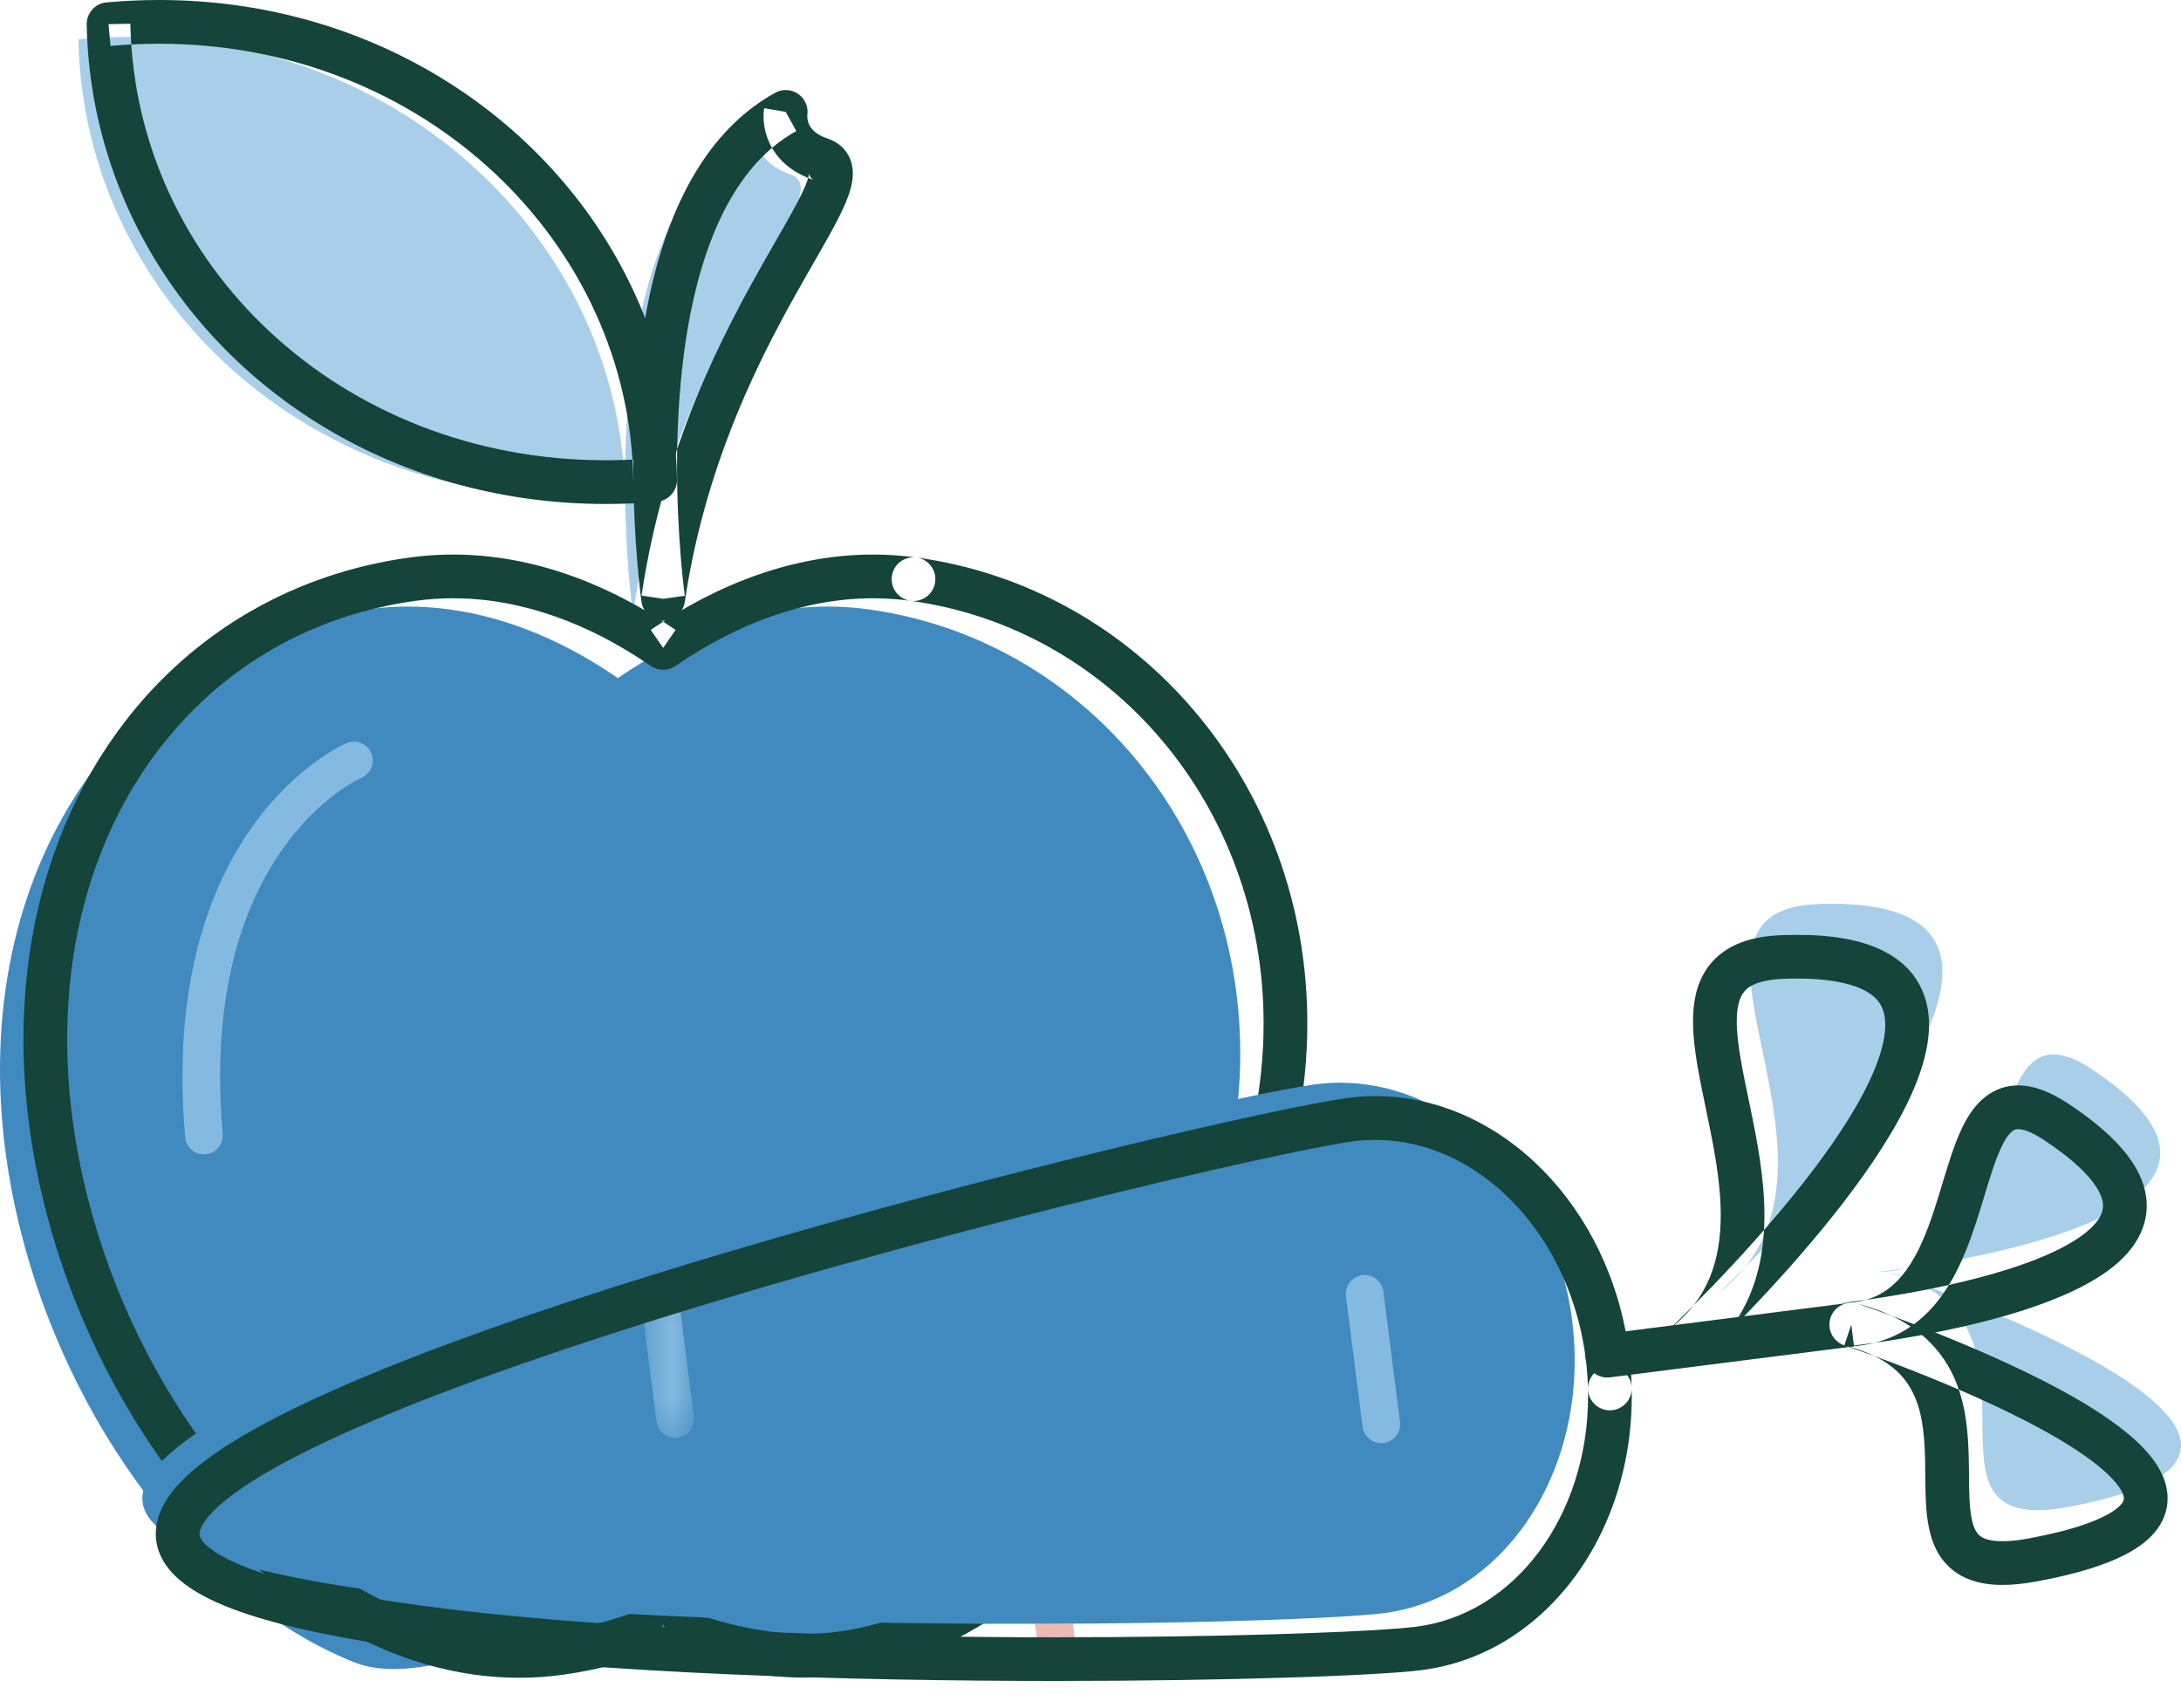 <svg fill="none" height="47" viewBox="0 0 60 47" width="60" xmlns="http://www.w3.org/2000/svg">
    <path clip-rule="evenodd"
        d="M17.412 16.89C17.412 16.89 15.908 6.203 20.784 3.494C20.784 3.494 20.628 4.418 21.742 4.796C23.222 5.301 18.538 9.296 17.412 16.89Z"
        fill="#A9CEE9" fill-rule="evenodd" />
    <path clip-rule="evenodd"
        d="M2.156 1.08C2.299 8.446 8.935 14.339 17.194 13.621C17.082 6.317 10.42 0.331 2.156 1.08Z"
        fill="#A9CEE9" fill-rule="evenodd" />
    <path clip-rule="evenodd"
        d="M23.885 16.764C21.489 16.436 19.113 17.2 16.998 18.657C14.884 17.2 12.506 16.436 10.11 16.764C3.419 17.679 -0.911 23.922 0.163 31.781C0.903 37.201 4.057 42.449 8.122 44.92C8.641 45.234 9.172 45.503 9.715 45.723C11.132 46.294 12.952 45.465 14.471 45.257C14.913 45.197 15.281 45.315 15.632 45.434C16.078 45.584 16.496 45.734 16.998 45.519C17.52 45.743 17.894 45.673 18.314 45.603C18.614 45.553 18.937 45.502 19.354 45.56C21.001 45.785 23.086 46.215 24.575 45.493C29.129 43.277 32.7 37.302 33.833 31.781C35.364 24.307 30.576 17.679 23.885 16.764Z"
        fill="#418ABF" fill-rule="evenodd" />
    <path clip-rule="evenodd"
        d="M25.213 15.338C24.814 15.284 24.417 15.257 24.021 15.257C22.941 15.257 21.875 15.455 20.849 15.813C19.822 16.171 18.835 16.688 17.902 17.331L18.244 17.826L18.585 17.331C17.652 16.688 16.664 16.171 15.637 15.813C14.611 15.455 13.546 15.257 12.465 15.257C12.069 15.257 11.671 15.284 11.273 15.338C9.698 15.554 8.241 16.052 6.944 16.791C4.999 17.898 3.419 19.544 2.331 21.565C1.243 23.586 0.644 25.981 0.645 28.594C0.645 29.388 0.7 30.203 0.813 31.033C1.076 32.96 1.633 34.859 2.422 36.629C3.605 39.282 5.305 41.646 7.342 43.365C8.36 44.224 9.463 44.922 10.629 45.407C11.794 45.89 13.025 46.16 14.284 46.16C14.678 46.16 15.076 46.134 15.476 46.079C16.531 45.934 17.537 45.647 18.481 45.242L18.244 44.689L18.006 45.242C18.948 45.647 19.953 45.936 21.011 46.079C21.386 46.131 21.759 46.156 22.129 46.156C23.814 46.156 25.423 45.638 26.893 44.767C27.996 44.112 29.023 43.261 29.965 42.271C31.376 40.786 32.592 38.989 33.562 37.063C34.532 35.137 35.254 33.081 35.665 31.073C35.868 30.084 35.965 29.109 35.965 28.157C35.966 24.881 34.816 21.886 32.897 19.607C30.98 17.327 28.287 15.759 25.213 15.338C24.884 15.294 24.58 15.524 24.535 15.853C24.49 16.182 24.72 16.485 25.049 16.53C27.816 16.909 30.239 18.317 31.977 20.381C33.715 22.446 34.762 25.162 34.762 28.157C34.762 29.027 34.674 29.922 34.488 30.831C34.142 32.516 33.56 34.254 32.787 35.907C31.628 38.387 30.035 40.673 28.194 42.316C27.274 43.138 26.293 43.799 25.276 44.253C24.258 44.706 23.207 44.953 22.129 44.953C21.814 44.953 21.494 44.932 21.173 44.887H21.172C20.228 44.759 19.329 44.502 18.481 44.137C18.329 44.071 18.158 44.071 18.006 44.137C17.157 44.501 16.257 44.758 15.312 44.887C14.968 44.934 14.625 44.958 14.284 44.958C12.835 44.958 11.414 44.545 10.067 43.8C8.049 42.685 6.209 40.814 4.792 38.537C3.372 36.26 2.374 33.58 2.005 30.87C1.898 30.092 1.848 29.332 1.848 28.594C1.848 25.354 2.834 22.532 4.518 20.426C5.361 19.373 6.377 18.497 7.539 17.836C8.701 17.174 10.009 16.726 11.436 16.53C11.779 16.483 12.123 16.46 12.465 16.46C13.399 16.46 14.33 16.631 15.242 16.949C16.154 17.266 17.047 17.733 17.902 18.321C18.108 18.463 18.381 18.463 18.585 18.321C19.439 17.733 20.332 17.266 21.244 16.949C22.157 16.631 23.087 16.46 24.021 16.46C24.364 16.46 24.706 16.483 25.049 16.53C25.379 16.576 25.682 16.344 25.726 16.015C25.772 15.687 25.541 15.383 25.213 15.338Z"
        fill="#14443A" fill-rule="evenodd" />
    <path clip-rule="evenodd"
        d="M2.985 0.665L2.385 0.676C2.419 2.5 2.835 4.239 3.562 5.82C4.653 8.19 6.444 10.202 8.704 11.621C10.963 13.04 13.694 13.866 16.662 13.866C17.128 13.866 17.599 13.846 18.076 13.804C18.39 13.776 18.629 13.511 18.625 13.196C18.597 11.389 18.187 9.657 17.463 8.079C16.379 5.713 14.591 3.693 12.333 2.265C10.076 0.836 7.346 0 4.38 0C3.903 0 3.419 0.021 2.931 0.066C2.617 0.094 2.378 0.361 2.385 0.676L2.985 0.665L3.04 1.264C3.492 1.223 3.939 1.203 4.38 1.203C8.032 1.203 11.267 2.573 13.604 4.76C14.771 5.853 15.714 7.15 16.37 8.581C17.027 10.013 17.397 11.578 17.422 13.214L18.023 13.205L17.972 12.606C17.53 12.644 17.093 12.663 16.662 12.663C13.004 12.663 9.768 11.31 7.428 9.133C6.259 8.045 5.314 6.75 4.655 5.317C3.995 3.882 3.619 2.308 3.586 0.653L2.985 0.665L3.04 1.264L2.985 0.665Z"
        fill="#14443A" fill-rule="evenodd" />
    <path clip-rule="evenodd"
        d="M5.61 31.76C5.343 31.76 5.117 31.556 5.093 31.286C5.042 30.703 5.019 30.148 5.019 29.62C5.018 26.951 5.63 24.985 6.413 23.58C7.195 22.174 8.141 21.335 8.783 20.885C9.211 20.585 9.506 20.457 9.534 20.446C9.581 20.425 9.63 20.413 9.679 20.407H9.795C9.974 20.427 10.138 20.541 10.214 20.72C10.326 20.982 10.204 21.286 9.942 21.399L9.941 21.4L9.93 21.405C9.917 21.41 9.897 21.42 9.869 21.434C9.813 21.463 9.729 21.509 9.621 21.575C9.406 21.707 9.101 21.921 8.759 22.234C8.075 22.865 7.245 23.894 6.683 25.516C6.31 26.598 6.056 27.946 6.056 29.62C6.056 30.117 6.078 30.642 6.127 31.196C6.152 31.482 5.94 31.733 5.655 31.758C5.64 31.76 5.625 31.76 5.61 31.76Z"
        fill="#84B9E0" fill-rule="evenodd" />
    <path clip-rule="evenodd"
        d="M18.244 16.475L18.839 16.391C18.835 16.361 18.626 14.845 18.626 12.844C18.626 12.02 18.662 11.114 18.759 10.198C18.906 8.825 19.198 7.429 19.706 6.257C19.959 5.67 20.267 5.141 20.63 4.693C20.996 4.245 21.415 3.877 21.907 3.605L21.615 3.078L21.022 2.977C21.018 3.004 21.006 3.082 21.006 3.198C21.006 3.301 21.015 3.432 21.049 3.584C21.075 3.698 21.115 3.823 21.177 3.952C21.269 4.145 21.412 4.347 21.613 4.522C21.814 4.698 22.071 4.845 22.381 4.95L22.38 4.949L22.382 4.95L22.431 4.83L22.352 4.932C22.37 4.946 22.382 4.95 22.382 4.95L22.431 4.83L22.352 4.932L22.506 4.734L22.309 4.888C22.323 4.906 22.339 4.921 22.352 4.932L22.506 4.734L22.309 4.888L22.51 4.732L22.265 4.805C22.271 4.827 22.287 4.861 22.309 4.888L22.51 4.732L22.265 4.805L22.425 4.757L22.259 4.779C22.26 4.784 22.262 4.793 22.265 4.805L22.425 4.757L22.259 4.779L22.339 4.768L22.259 4.773V4.779L22.339 4.768L22.259 4.773L22.262 4.773H22.259V4.773L22.262 4.773H22.259C22.259 4.778 22.256 4.817 22.238 4.88C22.207 4.998 22.127 5.193 22.006 5.431C21.796 5.852 21.465 6.412 21.079 7.089C20.5 8.107 19.795 9.393 19.159 10.943C18.524 12.494 17.957 14.309 17.649 16.387L18.244 16.475L18.839 16.391L18.244 16.475L18.838 16.563C19.312 13.367 20.433 10.823 21.448 8.91C21.956 7.951 22.436 7.153 22.801 6.496C22.984 6.167 23.138 5.874 23.255 5.6C23.313 5.463 23.362 5.331 23.399 5.197C23.436 5.061 23.461 4.924 23.462 4.773C23.462 4.679 23.451 4.58 23.422 4.477C23.401 4.401 23.369 4.324 23.326 4.251C23.263 4.141 23.174 4.044 23.076 3.971C22.977 3.898 22.872 3.847 22.768 3.812L22.767 3.811C22.607 3.757 22.503 3.695 22.43 3.637C22.375 3.594 22.337 3.552 22.309 3.512C22.266 3.453 22.242 3.394 22.227 3.338C22.213 3.283 22.209 3.23 22.209 3.198C22.209 3.181 22.21 3.171 22.21 3.167V3.165L21.941 3.134L22.208 3.181C22.21 3.17 22.21 3.165 22.21 3.165L21.941 3.134L22.208 3.181C22.247 2.952 22.152 2.722 21.963 2.588C21.774 2.454 21.526 2.44 21.323 2.553C20.47 3.027 19.798 3.713 19.278 4.509C18.888 5.107 18.581 5.767 18.335 6.46C17.969 7.498 17.742 8.611 17.606 9.706C17.469 10.801 17.423 11.879 17.423 12.844C17.423 14.96 17.645 16.54 17.648 16.559C17.69 16.855 17.942 17.075 18.242 17.076C18.541 17.077 18.795 16.859 18.838 16.563L18.244 16.475Z"
        fill="#14443A" fill-rule="evenodd" />
    <path clip-rule="evenodd"
        d="M45.189 35.844L51.9 34.99C51.9 34.99 66.09 39.741 56.907 41.46C52.133 42.353 57.028 36.299 51.9 34.99"
        fill="#A9CEE9" fill-rule="evenodd" />
    <path clip-rule="evenodd"
        d="M47.278 35.578C47.278 35.578 59.096 24.519 49.99 24.875C45.256 25.061 51.674 32.161 47.278 35.578Z"
        fill="#A9CEE9" fill-rule="evenodd" />
    <path clip-rule="evenodd"
        d="M51.653 34.995C51.653 34.995 64.04 33.717 57.541 29.413C54.163 27.176 56 34.971 51.653 34.995Z"
        fill="#A9CEE9" fill-rule="evenodd" />
    <path clip-rule="evenodd"
        d="M29.166 46.164H29.07C28.833 46.142 28.636 45.958 28.604 45.712L28.472 44.677C28.826 44.676 29.174 44.675 29.518 44.672L29.633 45.582C29.635 45.595 29.636 45.608 29.637 45.621V45.674C29.624 45.92 29.437 46.129 29.184 46.161C29.178 46.162 29.172 46.163 29.166 46.164Z"
        fill="#EEB9B4" fill-rule="evenodd" />
    <path clip-rule="evenodd"
        d="M38.061 44.383C34.684 44.814 4.434 45.352 3.923 41.334C3.412 37.316 32.832 30.26 36.209 29.831C39.586 29.401 42.738 32.309 43.25 36.329C43.761 40.347 41.437 43.954 38.061 44.383Z"
        fill="#418ABF" fill-rule="evenodd" />
    <path clip-rule="evenodd"
        d="M37.998 39.703C37.741 39.703 37.518 39.512 37.484 39.25L37.028 35.665C36.993 35.38 37.194 35.121 37.477 35.084C37.499 35.082 37.522 35.08 37.544 35.08C37.801 35.08 38.024 35.272 38.057 35.533L38.514 39.119C38.515 39.133 38.516 39.148 38.517 39.163V39.208C38.505 39.456 38.318 39.667 38.065 39.699C38.042 39.702 38.02 39.703 37.998 39.703Z"
        fill="#84B9E0" fill-rule="evenodd" />
    <mask style="mask-type:alpha" height="5" id="mask0_100_1584" maskUnits="userSpaceOnUse"
        width="3" x="17" y="35">
        <path clip-rule="evenodd" d="M17.624 35.132H19.092V39.56H17.624V35.132Z" fill="white"
            fill-rule="evenodd" />
    </mask>
    <g mask="url(#mask0_100_1584)">
        <path clip-rule="evenodd"
            d="M18.573 39.56C18.317 39.56 18.093 39.369 18.06 39.108L17.628 35.711C17.626 35.698 17.625 35.684 17.624 35.671V35.619C17.637 35.373 17.824 35.164 18.076 35.132H18.209C18.437 35.161 18.626 35.34 18.657 35.581L19.088 38.976C19.125 39.261 18.924 39.52 18.639 39.557C18.617 39.559 18.596 39.56 18.573 39.56Z"
            fill="#84B9E0" fill-rule="evenodd" />
    </g>
    <path clip-rule="evenodd"
        d="M44.294 37.895L51.004 37.042L50.929 36.445L50.738 37.015L50.742 37.017C50.798 37.036 51.328 37.215 52.089 37.504C52.66 37.721 53.361 38 54.088 38.318C54.634 38.557 55.194 38.818 55.724 39.091C56.122 39.295 56.502 39.507 56.846 39.718C57.362 40.036 57.796 40.36 58.071 40.645C58.21 40.786 58.307 40.917 58.362 41.018C58.389 41.069 58.406 41.112 58.416 41.147C58.426 41.181 58.429 41.206 58.429 41.225C58.429 41.245 58.426 41.26 58.42 41.279C58.414 41.296 58.405 41.318 58.386 41.345C58.353 41.394 58.289 41.464 58.176 41.545C58.007 41.668 57.732 41.808 57.342 41.942C56.953 42.078 56.45 42.207 55.828 42.324C55.53 42.38 55.284 42.404 55.089 42.403C54.923 42.404 54.795 42.386 54.7 42.362C54.61 42.339 54.549 42.31 54.504 42.281C54.462 42.254 54.431 42.225 54.401 42.187C54.373 42.151 54.346 42.107 54.32 42.047C54.272 41.938 54.232 41.776 54.208 41.573C54.187 41.396 54.177 41.19 54.172 40.963C54.164 40.567 54.172 40.113 54.141 39.636C54.118 39.278 54.074 38.906 53.977 38.532C53.905 38.252 53.804 37.97 53.659 37.698C53.443 37.29 53.127 36.906 52.698 36.591C52.269 36.276 51.733 36.029 51.077 35.862C50.756 35.781 50.428 35.974 50.346 36.296C50.264 36.618 50.458 36.946 50.78 37.028C51.317 37.165 51.703 37.352 51.987 37.561C52.236 37.745 52.409 37.945 52.543 38.168C52.66 38.364 52.746 38.579 52.808 38.813C52.916 39.222 52.95 39.692 52.96 40.173C52.967 40.534 52.963 40.901 52.979 41.262C52.991 41.533 53.014 41.802 53.072 42.066C53.115 42.264 53.178 42.462 53.276 42.653C53.35 42.795 53.445 42.933 53.565 43.055C53.742 43.241 53.973 43.386 54.231 43.476C54.491 43.566 54.775 43.606 55.089 43.606C55.379 43.606 55.695 43.573 56.049 43.506C56.629 43.398 57.126 43.277 57.55 43.141C57.87 43.039 58.149 42.929 58.394 42.808C58.761 42.626 59.056 42.421 59.278 42.157C59.389 42.025 59.478 41.877 59.54 41.719C59.601 41.56 59.632 41.39 59.631 41.225C59.631 40.997 59.575 40.781 59.489 40.586C59.407 40.403 59.299 40.237 59.174 40.078C58.938 39.782 58.64 39.513 58.297 39.252C57.698 38.797 56.958 38.369 56.178 37.972C55.008 37.377 53.749 36.856 52.778 36.48C51.807 36.105 51.126 35.877 51.12 35.875C51.033 35.845 50.943 35.837 50.852 35.848L44.143 36.702C43.813 36.744 43.58 37.045 43.622 37.374C43.664 37.704 43.965 37.937 44.294 37.895Z"
        fill="#14443A" fill-rule="evenodd" />
    <path clip-rule="evenodd"
        d="M46.719 37.472C46.729 37.462 48.281 36.011 49.847 34.155C50.63 33.227 51.417 32.197 52.021 31.181C52.323 30.673 52.58 30.167 52.765 29.67C52.95 29.172 53.067 28.683 53.068 28.198C53.069 27.847 53.003 27.495 52.845 27.172C52.729 26.93 52.56 26.707 52.349 26.521C52.189 26.381 52.008 26.261 51.807 26.16C51.505 26.009 51.159 25.9 50.767 25.828C50.375 25.756 49.935 25.721 49.438 25.721C49.296 25.721 49.148 25.724 48.996 25.73C48.592 25.746 48.236 25.806 47.921 25.922C47.684 26.009 47.47 26.13 47.289 26.282C47.153 26.397 47.035 26.53 46.941 26.673C46.799 26.888 46.706 27.124 46.651 27.364C46.596 27.605 46.576 27.851 46.576 28.101C46.576 28.505 46.629 28.922 46.703 29.356C46.815 30.006 46.977 30.692 47.107 31.386C47.238 32.078 47.339 32.776 47.338 33.435C47.338 34.047 47.252 34.62 47.04 35.139C46.933 35.398 46.795 35.645 46.616 35.881C46.436 36.117 46.215 36.343 45.938 36.558C45.676 36.762 45.629 37.14 45.833 37.402C46.036 37.664 46.415 37.711 46.677 37.508C47.031 37.232 47.329 36.931 47.573 36.609C47.94 36.126 48.186 35.6 48.335 35.063C48.484 34.525 48.54 33.977 48.54 33.435C48.539 32.397 48.338 31.377 48.147 30.451C48.051 29.989 47.957 29.551 47.889 29.152C47.82 28.755 47.778 28.395 47.779 28.101C47.778 27.884 47.801 27.705 47.841 27.567C47.871 27.464 47.909 27.386 47.956 27.32C47.99 27.272 48.029 27.229 48.08 27.189C48.156 27.129 48.261 27.071 48.419 27.024C48.574 26.977 48.781 26.942 49.044 26.931C49.181 26.926 49.313 26.923 49.438 26.923C49.958 26.923 50.381 26.969 50.712 27.045C50.961 27.101 51.156 27.175 51.307 27.256C51.419 27.316 51.507 27.379 51.576 27.444C51.679 27.543 51.745 27.642 51.792 27.762C51.838 27.882 51.865 28.024 51.865 28.198C51.866 28.482 51.79 28.843 51.638 29.25C51.506 29.604 51.317 29.993 51.088 30.395C50.686 31.098 50.159 31.844 49.595 32.561C48.748 33.637 47.82 34.65 47.106 35.39C46.749 35.76 46.445 36.062 46.232 36.271C46.124 36.376 46.04 36.457 45.983 36.512C45.955 36.54 45.932 36.56 45.918 36.573L45.901 36.589L45.898 36.593L45.897 36.594C45.654 36.821 45.642 37.201 45.868 37.444C46.096 37.686 46.476 37.699 46.719 37.472Z"
        fill="#14443A" fill-rule="evenodd" />
    <path clip-rule="evenodd"
        d="M50.744 37.049C50.752 37.048 51.247 36.997 51.99 36.881C52.547 36.794 53.243 36.671 53.977 36.504C54.528 36.379 55.102 36.229 55.656 36.052C56.072 35.917 56.478 35.767 56.859 35.597C57.144 35.47 57.414 35.332 57.665 35.178C58.039 34.947 58.372 34.684 58.628 34.355C58.755 34.192 58.862 34.011 58.939 33.812C59.014 33.613 59.057 33.397 59.057 33.175C59.057 32.93 59.006 32.682 58.909 32.442C58.763 32.082 58.521 31.74 58.191 31.401C57.859 31.06 57.435 30.72 56.903 30.367C56.662 30.208 56.433 30.085 56.206 29.999C55.979 29.913 55.751 29.863 55.522 29.863C55.324 29.863 55.126 29.903 54.949 29.979C54.783 30.05 54.638 30.15 54.514 30.264C54.282 30.479 54.123 30.736 53.989 31.009C53.872 31.248 53.775 31.504 53.685 31.77C53.528 32.236 53.39 32.736 53.232 33.222C53.114 33.587 52.985 33.942 52.835 34.264C52.723 34.505 52.598 34.727 52.461 34.92C52.253 35.211 52.021 35.436 51.742 35.593C51.603 35.671 51.45 35.733 51.276 35.778C51.1 35.822 50.904 35.848 50.679 35.85C50.347 35.852 50.079 36.122 50.081 36.454C50.083 36.787 50.354 37.054 50.686 37.053C51.239 37.05 51.736 36.936 52.163 36.729C52.536 36.549 52.853 36.302 53.115 36.02C53.345 35.773 53.535 35.499 53.698 35.213C53.982 34.714 54.184 34.178 54.355 33.66C54.483 33.271 54.592 32.892 54.699 32.547C54.779 32.288 54.857 32.049 54.937 31.843C54.997 31.689 55.058 31.553 55.117 31.443C55.207 31.276 55.296 31.171 55.357 31.124C55.388 31.1 55.412 31.088 55.435 31.08C55.458 31.072 55.482 31.067 55.522 31.066C55.575 31.066 55.66 31.078 55.78 31.123C55.9 31.169 56.054 31.248 56.237 31.37C56.879 31.793 57.303 32.175 57.547 32.486C57.67 32.642 57.747 32.778 57.793 32.892C57.839 33.006 57.854 33.096 57.854 33.175C57.854 33.251 57.84 33.319 57.81 33.395C57.782 33.467 57.736 33.544 57.67 33.627C57.547 33.784 57.346 33.957 57.081 34.124C56.62 34.418 55.974 34.688 55.274 34.911C54.223 35.247 53.052 35.486 52.149 35.636C51.698 35.713 51.314 35.767 51.044 35.802C50.908 35.82 50.801 35.832 50.729 35.841C50.693 35.845 50.665 35.848 50.647 35.85C50.637 35.851 50.631 35.852 50.627 35.852H50.62C50.291 35.887 50.051 36.182 50.084 36.513C50.118 36.843 50.414 37.084 50.744 37.049Z"
        fill="#14443A" fill-rule="evenodd" />
    <path clip-rule="evenodd"
        d="M43.686 38.215C43.688 38.279 43.689 38.344 43.689 38.409C43.689 40.062 43.176 41.576 42.328 42.707C41.904 43.272 41.397 43.742 40.829 44.092C40.261 44.441 39.633 44.67 38.953 44.757C38.831 44.773 38.655 44.79 38.436 44.807C37.669 44.868 36.382 44.927 34.759 44.972C33.136 45.016 31.173 45.046 29.039 45.046C24.042 45.046 18.103 44.885 13.4 44.391C12.225 44.267 11.127 44.123 10.143 43.956C9.404 43.831 8.73 43.694 8.138 43.543C7.692 43.431 7.293 43.311 6.948 43.187C6.43 43.001 6.034 42.798 5.796 42.614C5.676 42.524 5.598 42.439 5.553 42.374C5.508 42.308 5.496 42.266 5.49 42.23C5.489 42.22 5.489 42.211 5.489 42.2C5.489 42.165 5.497 42.117 5.526 42.045C5.553 41.977 5.603 41.891 5.68 41.791C5.827 41.599 6.073 41.365 6.406 41.118C7.03 40.653 7.951 40.137 9.076 39.613C11.047 38.692 13.646 37.732 16.466 36.811C20.696 35.43 25.427 34.134 29.337 33.156C31.293 32.666 33.043 32.255 34.422 31.952C35.111 31.8 35.707 31.675 36.189 31.582C36.669 31.488 37.038 31.425 37.254 31.397C37.45 31.372 37.647 31.361 37.84 31.361C38.53 31.361 39.203 31.514 39.838 31.801C40.789 32.231 41.653 32.965 42.32 33.923C42.987 34.882 43.456 36.062 43.624 37.375V37.373C43.658 37.656 43.68 37.938 43.686 38.214C43.694 38.547 43.969 38.809 44.301 38.802C44.634 38.794 44.896 38.518 44.889 38.187C44.882 37.868 44.858 37.547 44.817 37.224V37.222C44.561 35.219 43.691 33.464 42.45 32.2C41.828 31.568 41.113 31.058 40.334 30.705C39.554 30.352 38.71 30.157 37.84 30.157C37.596 30.157 37.349 30.173 37.102 30.204C36.87 30.235 36.554 30.288 36.152 30.364C35.398 30.508 34.345 30.731 33.077 31.02C28.637 32.035 21.547 33.857 15.542 35.849C14.041 36.347 12.607 36.856 11.298 37.366C10.316 37.748 9.404 38.133 8.586 38.515C7.971 38.801 7.409 39.086 6.908 39.371C6.155 39.798 5.541 40.22 5.083 40.662C4.855 40.885 4.664 41.114 4.521 41.366C4.38 41.617 4.286 41.9 4.286 42.2C4.286 42.261 4.289 42.321 4.297 42.381C4.316 42.527 4.358 42.67 4.417 42.8C4.533 43.055 4.711 43.268 4.919 43.45C5.115 43.622 5.342 43.77 5.596 43.907C6.073 44.162 6.653 44.377 7.327 44.571C8.505 44.908 9.974 45.176 11.642 45.395C14.141 45.722 17.085 45.935 20.108 46.067C23.131 46.199 26.232 46.248 29.039 46.248C31.49 46.248 33.717 46.21 35.472 46.154C36.35 46.127 37.11 46.094 37.723 46.059C38.03 46.042 38.299 46.024 38.53 46.007C38.761 45.988 38.952 45.97 39.105 45.95C39.959 45.842 40.754 45.55 41.459 45.116C42.518 44.464 43.376 43.495 43.969 42.339C44.562 41.181 44.891 39.834 44.891 38.409C44.891 38.335 44.891 38.261 44.889 38.186C44.881 37.854 44.605 37.591 44.273 37.599C43.941 37.607 43.678 37.883 43.686 38.215Z"
        fill="#14443A" fill-rule="evenodd" />
</svg>
